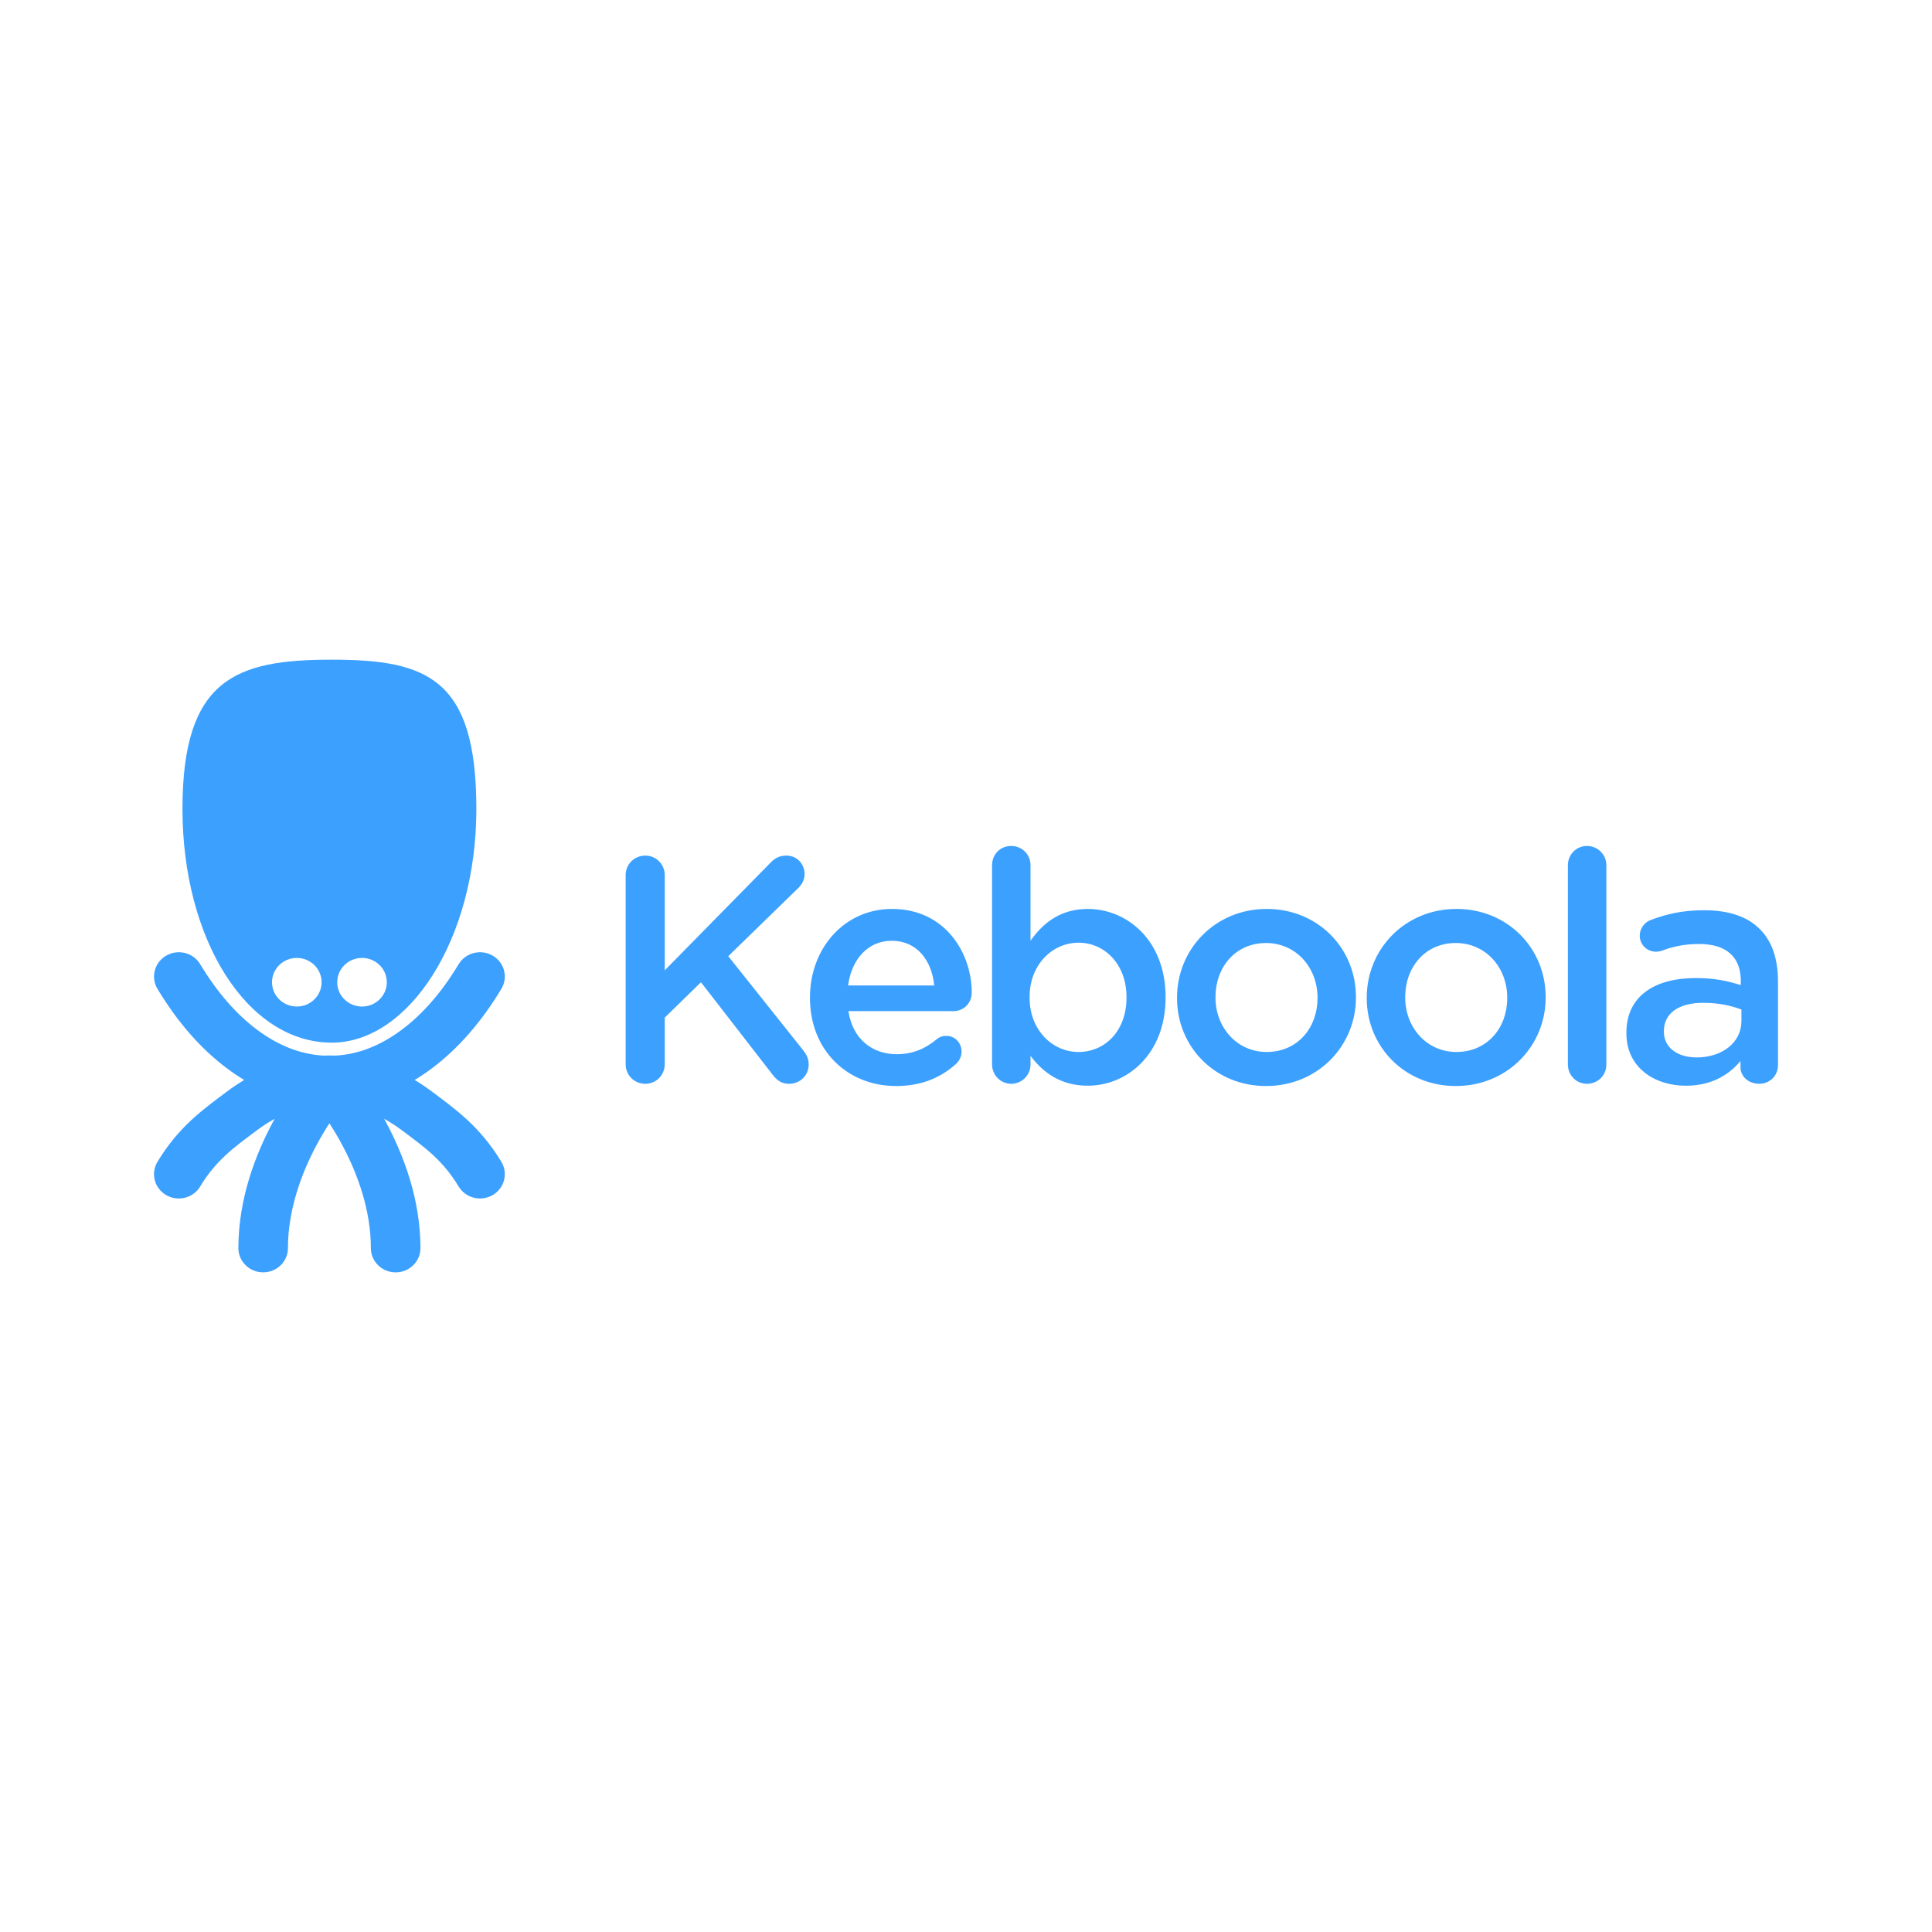 <svg xmlns="http://www.w3.org/2000/svg" xmlns:sodipodi="http://sodipodi.sourceforge.net/DTD/sodipodi-0.dtd" xmlns:inkscape="http://www.inkscape.org/namespaces/inkscape" version="1.1" viewBox="0 0 120 60" sodipodi:docname="keboola-ar21.svg" inkscape:version="0.92.4 (5da689c313, 2019-01-14)" height="1em" width="1em">
  <sodipodi:namedview pagecolor="#ffffff" bordercolor="#666666" borderopacity="1" objecttolerance="10" gridtolerance="10" guidetolerance="10" inkscape:pageopacity="0" inkscape:pageshadow="2" inkscape:window-width="1920" inkscape:window-height="1001" showgrid="false" inkscape:zoom="2.9069102" inkscape:cx="58.309334" inkscape:cy="14.7665" inkscape:window-x="-9" inkscape:window-y="-9" inkscape:window-maximized="1" inkscape:current-layer="svg12"/>
  <g transform="translate(-1.886)">
    <path sodipodi:nodetypes="sssssssssssssssccccccccccscccccccccccccccccscacccsccccccsccc" d="m 20.321,29.499 c 0.85,0 1.54,0.676 1.54,1.509 0,0.835 -0.689,1.51 -1.54,1.51 -0.85,0 -1.54,-0.675 -1.54,-1.51 0,-0.832 0.689,-1.509 1.54,-1.509 z m 4.051,0 c 0.85,0 1.54,0.676 1.54,1.509 0,0.835 -0.689,1.51 -1.54,1.51 -0.85,0 -1.54,-0.675 -1.54,-1.51 0,-0.832 0.689,-1.509 1.54,-1.509 z m -1.88,5.261 c 4.778,0 8.982,-6.405 8.982,-14.517 0,-8.111 -3.058,-9.269 -8.982,-9.269 -5.924,0 -9.272,1.158 -9.272,9.269 0,8.112 4.017,14.517 9.272,14.517 z m 10.536,7.404 c -0.646,-1.073 -1.368,-1.911 -2.111,-2.599 -0.745,-0.689 -1.492,-1.233 -2.22,-1.777 -0.344,-0.258 -0.697,-0.495 -1.057,-0.71 0.359,-0.215 0.713,-0.454 1.057,-0.711 1.662,-1.241 3.108,-2.915 4.331,-4.948 0.432,-0.718 0.187,-1.643 -0.545,-2.065 -0.733,-0.423 -1.676,-0.184 -2.109,0.533 -1.058,1.761 -2.261,3.125 -3.541,4.078 -1.371,1.017 -2.72,1.52 -4.106,1.6 -0.126,-0.004 -0.253,-0.008 -0.38,-0.008 -0.126,0 -0.254,0.004 -0.38,0.008 -1.386,-0.08 -2.734,-0.584 -4.106,-1.6 -1.279,-0.953 -2.482,-2.317 -3.541,-4.078 -0.432,-0.718 -1.376,-0.956 -2.108,-0.533 -0.733,0.423 -0.977,1.348 -0.545,2.067 1.223,2.032 2.667,3.706 4.329,4.946 0.344,0.258 0.697,0.496 1.058,0.711 -0.361,0.215 -0.714,0.452 -1.058,0.71 -0.727,0.544 -1.475,1.087 -2.219,1.777 -0.742,0.688 -1.466,1.526 -2.111,2.599 -0.432,0.718 -0.188,1.644 0.545,2.067 0.732,0.423 1.676,0.184 2.108,-0.533 0.496,-0.823 1.005,-1.408 1.577,-1.943 0.571,-0.532 1.22,-1.009 1.965,-1.564 0.363,-0.269 0.724,-0.503 1.086,-0.701 -0.044,0.077 -0.086,0.156 -0.129,0.237 -1.045,1.964 -2.121,4.689 -2.126,7.793 0,0.832 0.689,1.508 1.54,1.508 0.85,0 1.54,-0.675 1.54,-1.508 -0.005,-2.397 0.868,-4.703 1.774,-6.393 0.276,-0.515 0.551,-0.973 0.8,-1.358 0.263,0.405 0.554,0.889 0.843,1.438 0.892,1.683 1.737,3.953 1.732,6.314 0,0.832 0.689,1.508 1.541,1.508 0.85,0 1.54,-0.675 1.54,-1.508 -0.005,-3.104 -1.082,-5.829 -2.126,-7.793 -0.044,-0.081 -0.086,-0.16 -0.129,-0.237 0.361,0.198 0.723,0.432 1.086,0.701 0.743,0.555 1.393,1.032 1.965,1.564 0.572,0.535 1.08,1.12 1.576,1.942 0.287,0.478 0.801,0.743 1.328,0.743 0.265,0 0.535,-0.067 0.781,-0.209 0.732,-0.423 0.977,-1.349 0.545,-2.067 z" inkscape:connector-curvature="0" style="fill:#3ca0ff;stroke-width:1.288"/>
    <path sodipodi:nodetypes="ssssscscscsscsscsssscssssccssssssssssssssssssssssssssssssssssssssssssccsssssscssscccsccsssscsscscsssccssccsssssscccsscc" d="m 110.049,33.423 c 0,1.337 -1.204,2.256 -2.783,2.256 -1.144,0 -2.033,-0.579 -2.033,-1.597 v -0.039 c 0,-1.098 0.908,-1.757 2.448,-1.757 0.947,0 1.756,0.18 2.368,0.42 z m 1.145,-5.709 c -0.731,-0.758 -1.895,-1.177 -3.454,-1.177 -1.363,0 -2.369,0.239 -3.356,0.619 -0.355,0.139 -0.651,0.518 -0.651,0.958 0,0.559 0.454,0.998 1.007,0.998 0.119,0 0.237,-0.02 0.375,-0.06 0.652,-0.259 1.402,-0.419 2.31,-0.419 1.678,0 2.586,0.799 2.586,2.296 v 0.259 c -0.81,-0.259 -1.638,-0.439 -2.803,-0.439 -2.546,0 -4.304,1.118 -4.304,3.394 v 0.039 c 0,2.116 1.737,3.254 3.692,3.254 1.599,0 2.685,-0.679 3.395,-1.537 v 0.399 c 0,0.539 0.473,1.018 1.165,1.018 0.651,0 1.164,-0.499 1.164,-1.158 v -5.191 c 0,-1.377 -0.355,-2.495 -1.125,-3.254 z m -10.738,-5.17 c -0.671,0 -1.185,0.539 -1.185,1.197 v 12.377 c 0,0.679 0.533,1.198 1.185,1.198 0.671,0 1.204,-0.519 1.204,-1.198 V 23.741 c 0,-0.658 -0.533,-1.197 -1.204,-1.197 z m -4.954,9.462 c 0,1.816 -1.224,3.334 -3.158,3.334 -1.856,0 -3.178,-1.537 -3.178,-3.374 v -0.04 c 0,-1.836 1.224,-3.354 3.139,-3.354 1.875,0 3.198,1.537 3.198,3.394 z m -3.158,-5.55 c -3.198,0 -5.567,2.496 -5.567,5.51 v 0.04 c 0,2.994 2.349,5.449 5.527,5.449 3.217,0 5.586,-2.495 5.586,-5.49 v -0.04 c 0,-3.014 -2.349,-5.47 -5.546,-5.47 z m -8.626,5.55 c 0,1.816 -1.224,3.334 -3.158,3.334 -1.856,0 -3.178,-1.537 -3.178,-3.374 v -0.04 c 0,-1.836 1.224,-3.354 3.139,-3.354 1.875,0 3.198,1.537 3.198,3.394 z m -3.158,-5.55 c -3.198,0 -5.567,2.496 -5.567,5.51 v 0.04 c 0,2.994 2.349,5.449 5.527,5.449 3.217,0 5.586,-2.495 5.586,-5.49 v -0.04 c 0,-3.014 -2.349,-5.47 -5.546,-5.47 z m -8.705,5.51 c 0,2.076 -1.342,3.374 -2.98,3.374 -1.619,0 -3.04,-1.358 -3.04,-3.374 v -0.04 c 0,-2.016 1.422,-3.374 3.04,-3.374 1.619,0 2.98,1.338 2.98,3.374 z m -2.409,-5.51 c -1.697,0 -2.783,0.879 -3.553,1.977 v -4.692 c 0,-0.679 -0.532,-1.197 -1.204,-1.197 -0.671,0 -1.184,0.518 -1.184,1.197 v 12.377 c 0,0.658 0.532,1.198 1.184,1.198 0.672,0 1.204,-0.54 1.204,-1.198 v -0.539 c 0.731,0.977 1.816,1.856 3.553,1.856 2.468,0 4.837,-1.977 4.837,-5.47 v -0.04 c 0,-3.514 -2.389,-5.47 -4.837,-5.47 z M 54.563,31.208 c 0.217,-1.637 1.244,-2.775 2.705,-2.775 1.579,0 2.486,1.217 2.645,2.775 z m 2.724,-4.752 c -2.981,0 -5.093,2.475 -5.093,5.49 v 0.039 c 0,3.254 2.329,5.47 5.349,5.47 1.619,0 2.803,-0.539 3.751,-1.397 0.178,-0.18 0.316,-0.439 0.316,-0.739 0,-0.559 -0.414,-0.978 -0.947,-0.978 -0.276,0 -0.434,0.08 -0.612,0.22 -0.671,0.559 -1.46,0.918 -2.467,0.918 -1.54,0 -2.744,-0.959 -3.001,-2.676 h 6.534 c 0.612,0 1.125,-0.479 1.125,-1.158 0,-2.435 -1.638,-5.19 -4.954,-5.19 z m -10.166,2.935 4.304,-4.192 c 0.276,-0.26 0.434,-0.54 0.434,-0.918 0,-0.599 -0.454,-1.138 -1.125,-1.138 -0.434,0 -0.73,0.159 -1.007,0.459 l -6.553,6.668 v -5.909 c 0,-0.679 -0.533,-1.218 -1.204,-1.218 -0.691,0 -1.224,0.539 -1.224,1.218 v 11.738 c 0,0.679 0.533,1.218 1.224,1.218 0.671,0 1.204,-0.54 1.204,-1.218 v -2.894 l 2.25,-2.196 4.441,5.73 c 0.256,0.339 0.552,0.579 1.026,0.579 0.691,0 1.224,-0.519 1.224,-1.198 0,-0.38 -0.139,-0.619 -0.336,-0.878 z" inkscape:connector-curvature="0" style="fill:#3ca0ff;stroke-width:0.788"/>
  </g>
</svg>
